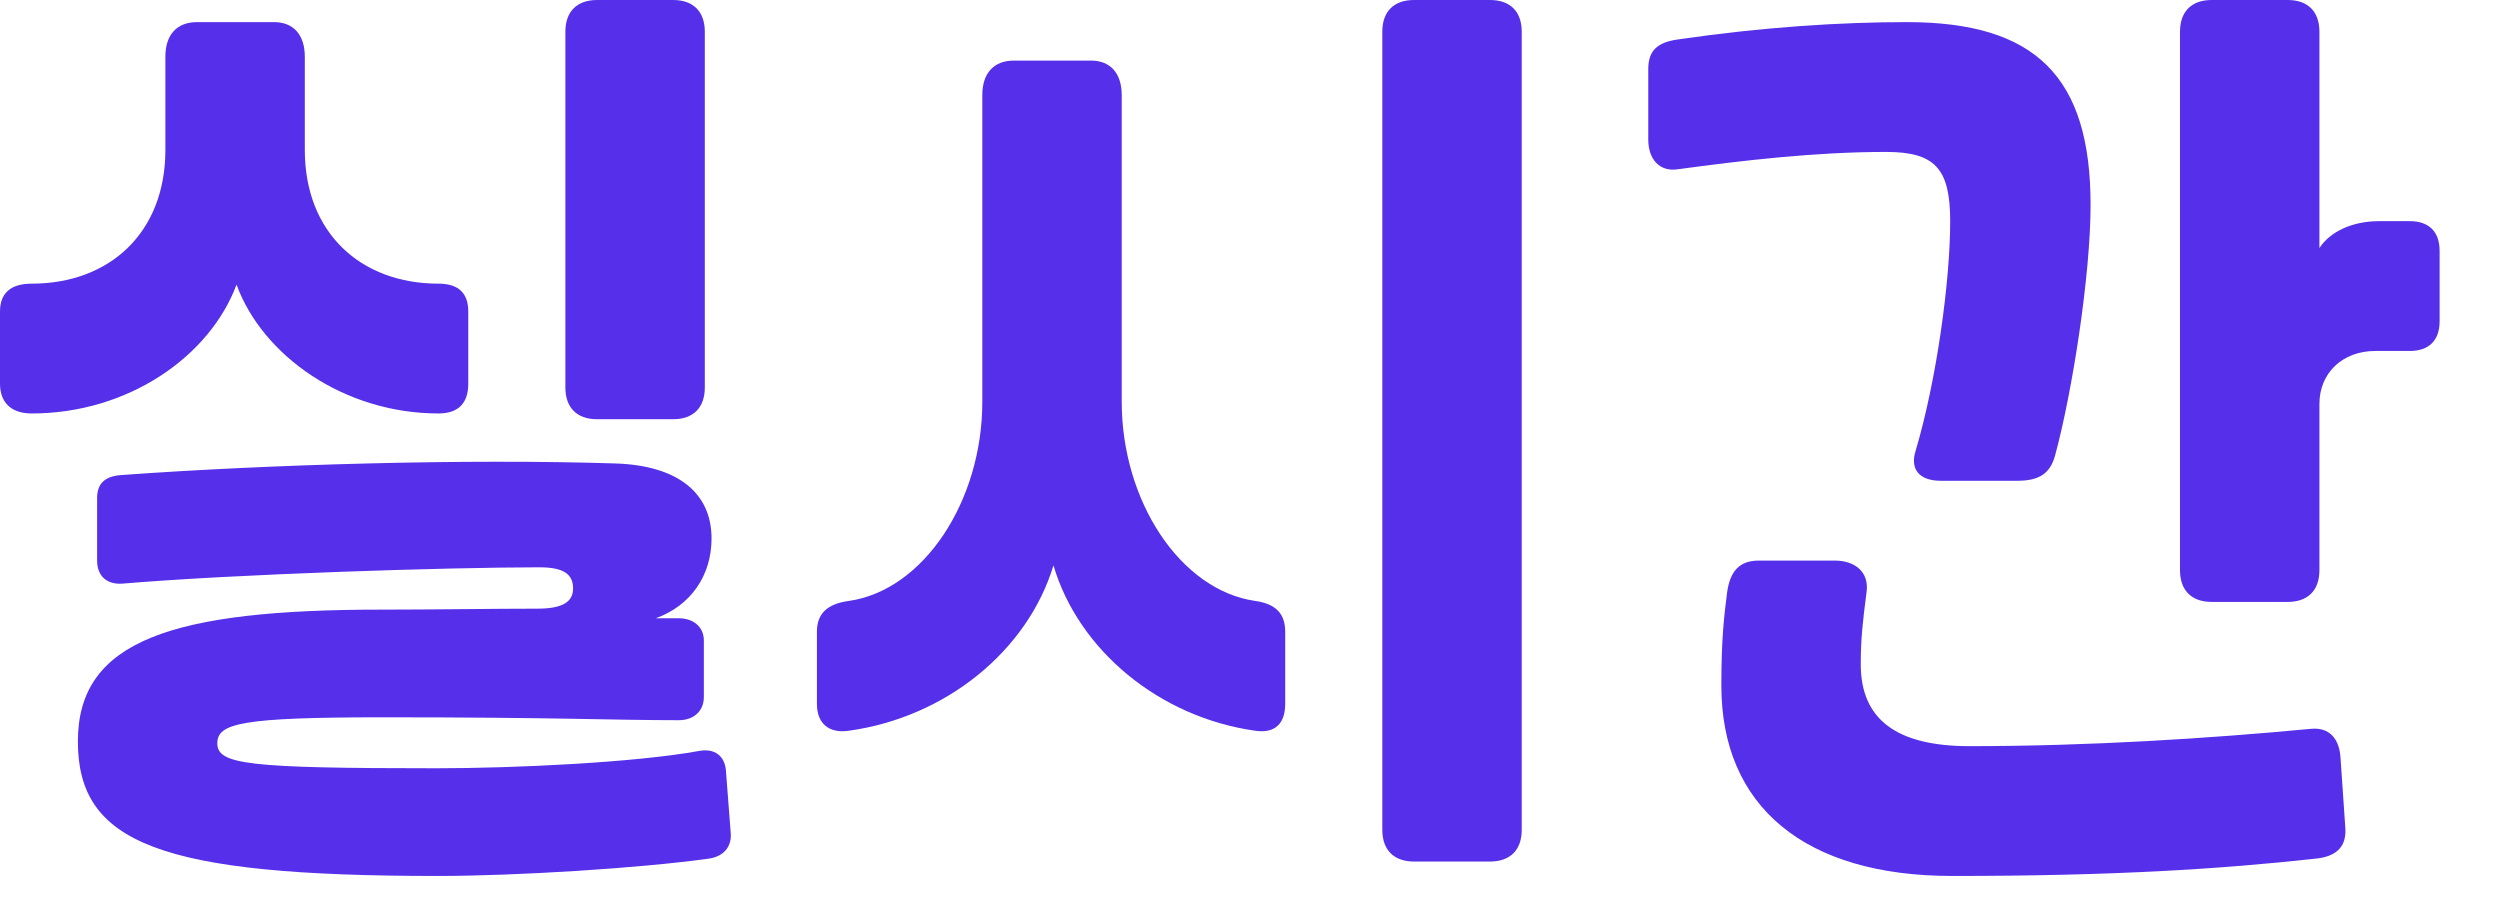 <svg width="39" height="14" viewBox="0 0 39 14" fill="none" xmlns="http://www.w3.org/2000/svg">
<path d="M5.985 11.19C3.78 11.19 3.39 11.28 3.39 11.595C3.39 11.925 3.855 11.985 6.81 11.985C8.04 11.985 9.915 11.895 10.905 11.715C11.145 11.67 11.31 11.79 11.325 12.03L11.4 13.005C11.415 13.215 11.28 13.365 11.055 13.395C9.975 13.545 8.055 13.665 6.825 13.665C2.49 13.665 1.215 13.155 1.215 11.565C1.215 9.99 2.685 9.51 5.955 9.51C6.78 9.51 7.725 9.495 8.385 9.495C8.775 9.495 8.94 9.39 8.94 9.18C8.94 8.955 8.79 8.85 8.415 8.85C6.99 8.85 3.675 8.955 1.905 9.105C1.665 9.12 1.515 8.985 1.515 8.745V7.77C1.515 7.545 1.635 7.425 1.905 7.41C4.17 7.245 7.275 7.155 9.6 7.23C10.56 7.26 11.1 7.68 11.1 8.4C11.1 8.985 10.77 9.45 10.23 9.645H10.59C10.815 9.645 10.98 9.78 10.98 9.99V10.875C10.98 11.085 10.83 11.235 10.59 11.235C9.495 11.235 8.73 11.19 5.985 11.19ZM3.69 4.44C3.27 5.565 1.995 6.45 0.495 6.45C0.165 6.45 0 6.27 0 5.985V4.86C0 4.575 0.165 4.425 0.495 4.425C1.71 4.425 2.58 3.63 2.58 2.34V0.885C2.58 0.54 2.76 0.345 3.075 0.345H4.275C4.575 0.345 4.755 0.54 4.755 0.885V2.34C4.755 3.63 5.625 4.425 6.84 4.425C7.155 4.425 7.305 4.575 7.305 4.86V5.985C7.305 6.285 7.155 6.45 6.84 6.45C5.37 6.45 4.095 5.55 3.69 4.44ZM8.82 0.495C8.82 0.18 9 0 9.315 0H10.5C10.815 0 10.995 0.18 10.995 0.495V6.045C10.995 6.36 10.815 6.54 10.5 6.54H9.315C9 6.54 8.82 6.36 8.82 6.045V0.495Z" fill="#552FE9"/>
<path d="M16.434 8.82C16.029 10.155 14.754 11.19 13.239 11.4C12.924 11.445 12.744 11.28 12.744 10.98V9.855C12.744 9.57 12.909 9.42 13.239 9.375C14.409 9.21 15.324 7.815 15.324 6.27V1.485C15.324 1.14 15.504 0.945 15.819 0.945H17.019C17.319 0.945 17.499 1.14 17.499 1.485V6.27C17.499 7.815 18.414 9.21 19.584 9.375C19.899 9.42 20.049 9.57 20.049 9.855V10.98C20.049 11.28 19.899 11.445 19.584 11.4C18.084 11.19 16.824 10.14 16.434 8.82ZM21.564 0.495C21.564 0.18 21.744 0 22.059 0H23.244C23.559 0 23.739 0.18 23.739 0.495V12.945C23.739 13.26 23.559 13.44 23.244 13.44H22.059C21.744 13.44 21.564 13.26 21.564 12.945V0.495Z" fill="#552FE9"/>
<path d="M32.058 7.11C31.983 7.38 31.818 7.5 31.473 7.5H30.273C29.943 7.5 29.793 7.32 29.883 7.035C30.213 5.925 30.423 4.38 30.423 3.45C30.423 2.625 30.183 2.37 29.418 2.37C28.323 2.37 27.168 2.505 26.178 2.64C25.893 2.685 25.713 2.49 25.713 2.175V1.08C25.713 0.795 25.848 0.66 26.178 0.615C27.513 0.42 28.728 0.345 29.748 0.345C31.758 0.345 32.613 1.2 32.613 3.195C32.613 4.29 32.328 6.12 32.058 7.11ZM36.183 8.895C36.183 9.21 36.003 9.39 35.688 9.39H34.503C34.188 9.39 34.008 9.21 34.008 8.895V0.495C34.008 0.18 34.188 0 34.503 0H35.688C36.003 0 36.183 0.18 36.183 0.495V3.87C36.348 3.615 36.693 3.45 37.113 3.45H37.593C37.893 3.45 38.058 3.615 38.058 3.915V5.01C38.058 5.31 37.893 5.475 37.593 5.475H37.053C36.543 5.475 36.183 5.82 36.183 6.3V8.895ZM30.453 13.665C28.158 13.665 26.853 12.585 26.853 10.695C26.853 9.945 26.898 9.6 26.943 9.24C26.988 8.925 27.123 8.745 27.438 8.745H28.623C28.938 8.745 29.163 8.925 29.118 9.24C29.058 9.705 29.028 9.96 29.028 10.365C29.028 11.22 29.583 11.64 30.723 11.64C32.598 11.64 34.458 11.52 36.048 11.37C36.348 11.34 36.498 11.535 36.513 11.835L36.588 12.93C36.603 13.23 36.423 13.365 36.123 13.395C34.623 13.56 32.943 13.665 30.453 13.665Z" fill="#552FE9"/>
</svg>
